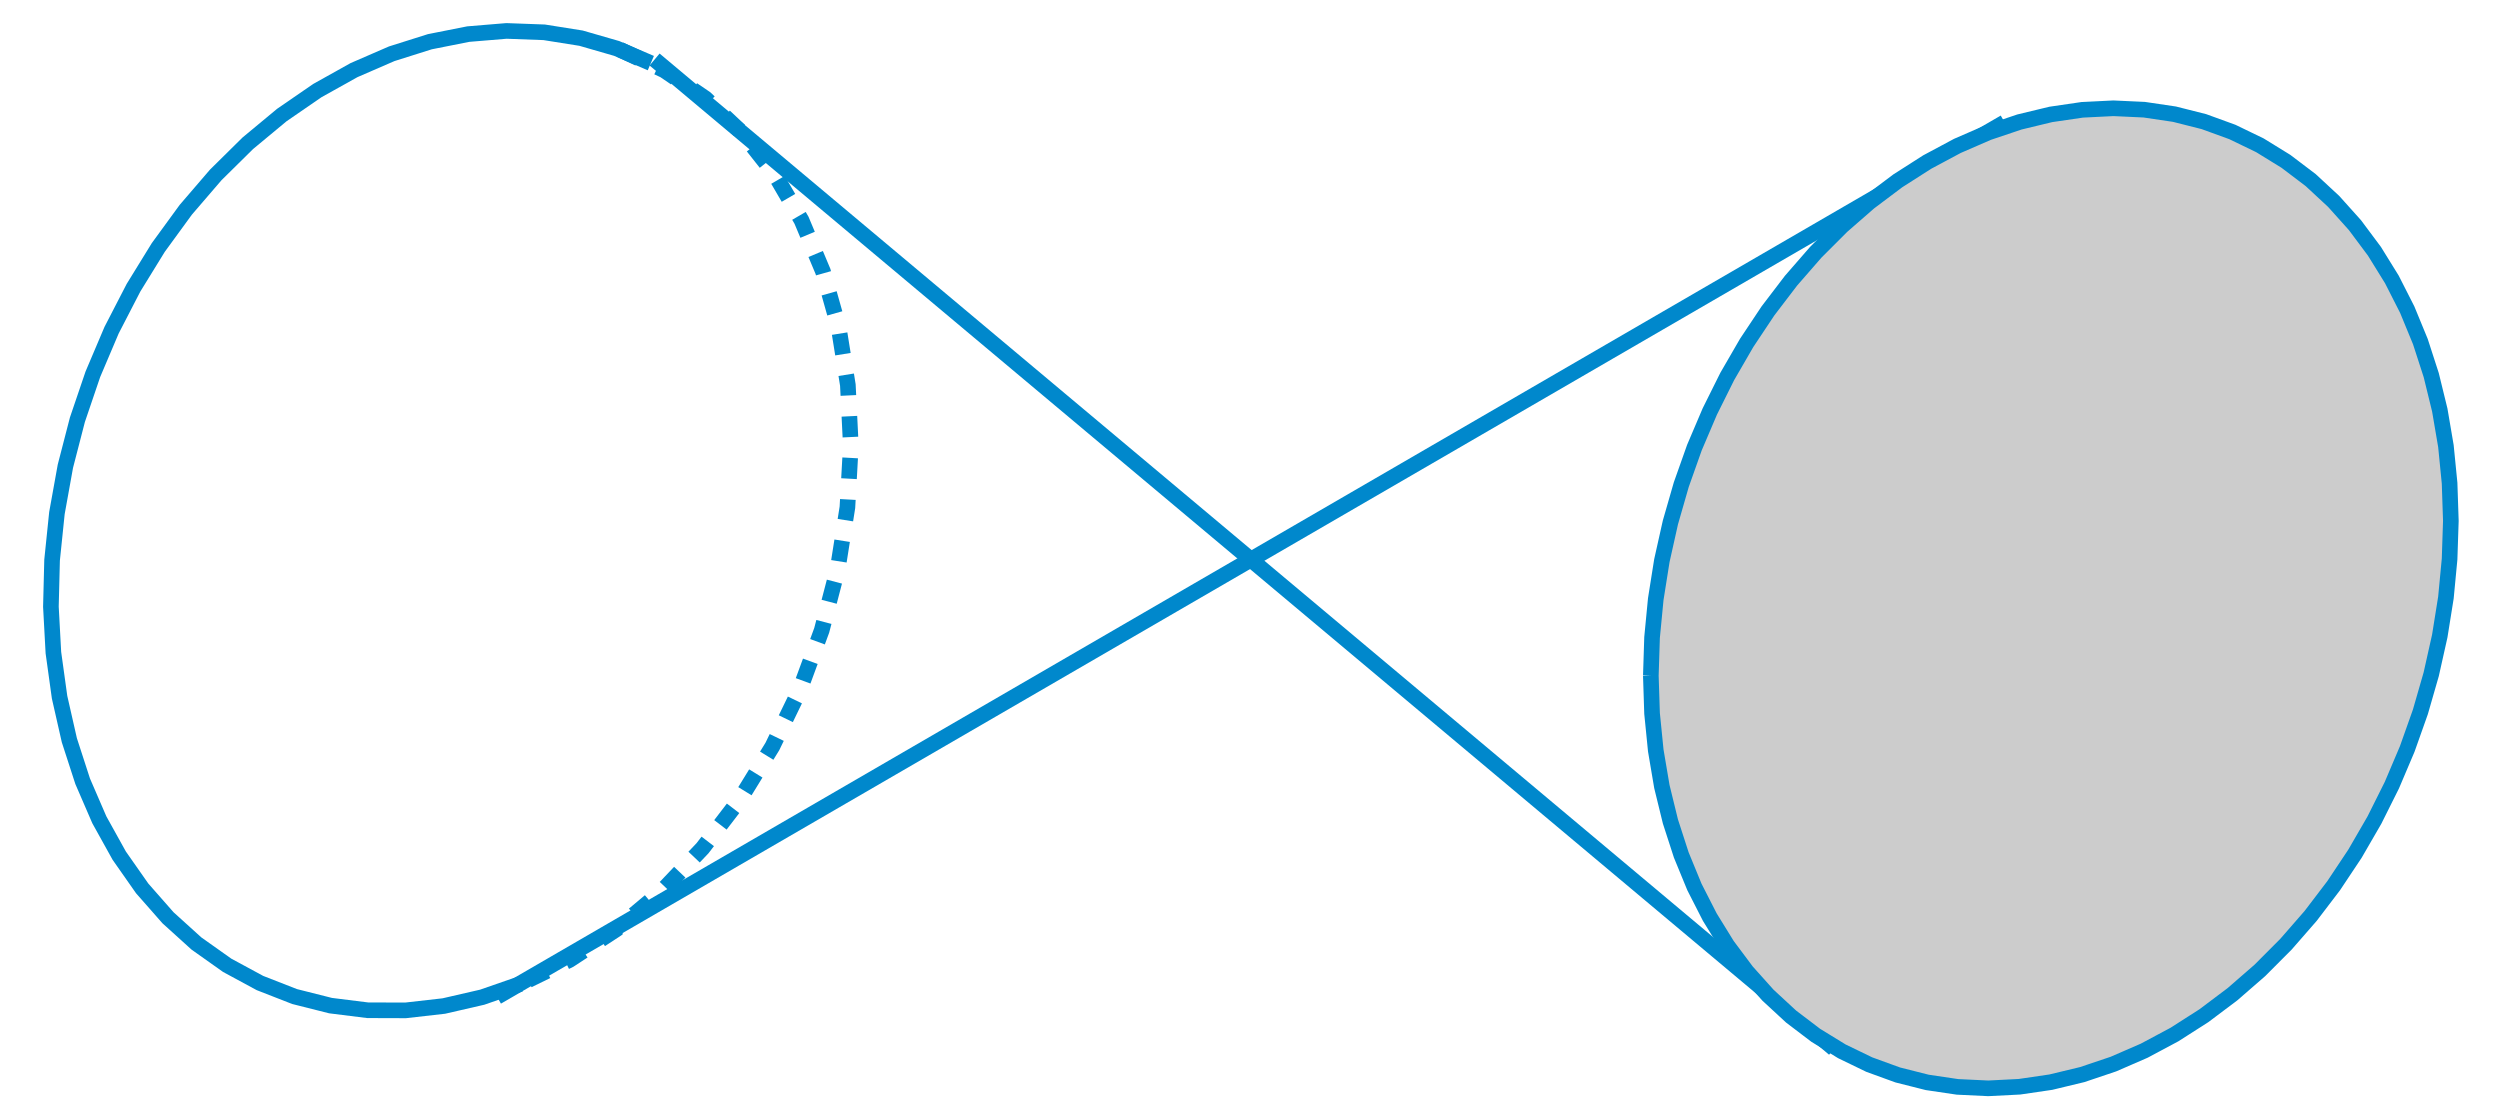 <?xml version="1.0" encoding="UTF-8"?>
<svg xmlns="http://www.w3.org/2000/svg" xmlns:xlink="http://www.w3.org/1999/xlink" width="240pt" height="107pt" viewBox="0 0 240 107" version="1.1">
<g id="surface1">
<path style="fill:none;stroke-width:15;stroke-linecap:butt;stroke-linejoin:miter;stroke:rgb(0%,53.319%,80.077%);stroke-opacity:1;stroke-miterlimit:10;" d="M 1924.453 952.578 L 477.148 113.008 " transform="matrix(0.1,0,0,-0.1,0,107)"/>
<path style="fill:none;stroke-width:15;stroke-linecap:butt;stroke-linejoin:miter;stroke:rgb(0%,53.319%,80.077%);stroke-opacity:1;stroke-miterlimit:10;" d="M 1760.742 63.203 L 628.398 1012.852 " transform="matrix(0.1,0,0,-0.1,0,107)"/>
<path style="fill-rule:nonzero;fill:rgb(80.077%,80.077%,80.077%);fill-opacity:1;stroke-width:15;stroke-linecap:butt;stroke-linejoin:miter;stroke:rgb(0%,53.319%,80.077%);stroke-opacity:1;stroke-miterlimit:10;" d="M 1584.805 421.328 L 1585.977 458.008 L 1589.531 494.883 L 1595.391 531.797 L 1603.594 568.477 L 1614.023 604.727 L 1626.641 640.312 L 1641.406 674.961 L 1658.125 708.555 L 1676.797 740.82 L 1697.266 771.562 L 1719.414 800.586 L 1743.086 827.773 L 1768.164 852.852 L 1794.453 875.781 L 1821.836 896.367 L 1850.156 914.453 L 1879.141 929.961 L 1908.711 942.812 L 1938.672 952.891 L 1968.789 960.156 L 1998.945 964.57 L 2028.867 966.055 L 2058.438 964.688 L 2087.461 960.391 L 2115.742 953.242 L 2143.125 943.281 L 2169.453 930.547 L 2194.492 915.117 L 2218.203 897.148 L 2240.312 876.641 L 2260.781 853.828 L 2279.453 828.789 L 2296.211 801.719 L 2310.938 772.734 L 2323.555 742.07 L 2333.984 709.883 L 2342.188 676.367 L 2348.086 641.719 L 2351.602 606.172 L 2352.812 569.961 L 2351.602 533.281 L 2348.086 496.367 L 2342.188 459.453 L 2333.984 422.773 L 2323.555 386.562 L 2310.938 350.977 L 2296.211 316.289 L 2279.453 282.734 L 2260.781 250.469 L 2240.312 219.727 L 2218.203 190.703 L 2194.492 163.516 L 2169.453 138.398 L 2143.125 115.508 L 2115.742 94.922 L 2087.461 76.836 L 2058.438 61.328 L 2028.867 48.477 L 1998.945 38.398 L 1968.789 31.133 L 1938.672 26.719 L 1908.711 25.195 L 1879.141 26.602 L 1850.156 30.898 L 1821.836 38.047 L 1794.453 48.008 L 1768.164 60.742 L 1743.086 76.133 L 1719.414 94.141 L 1697.266 114.609 L 1676.797 137.461 L 1658.125 162.461 L 1641.406 189.57 L 1626.641 218.516 L 1614.023 249.219 L 1603.594 281.406 L 1595.391 314.922 L 1589.531 349.57 L 1585.977 385.117 L 1584.805 421.328 " transform="matrix(0.1,0,0,-0.1,0,107)"/>
<path style="fill:none;stroke-width:15;stroke-linecap:butt;stroke-linejoin:miter;stroke:rgb(0%,53.319%,80.077%);stroke-opacity:1;stroke-miterlimit:10;" d="M 499.492 125.391 L 462.93 112.695 L 426.094 104.219 L 389.336 100.039 L 352.969 100.156 L 317.344 104.609 L 282.773 113.32 L 249.57 126.289 L 218.086 143.32 L 188.555 164.258 L 161.289 188.945 L 136.484 217.148 L 114.453 248.594 L 95.352 283.008 L 79.336 320.039 L 66.562 359.414 L 57.188 400.703 L 51.25 443.516 L 48.867 487.539 L 50 532.305 L 54.648 577.422 L 62.773 622.461 L 74.297 667.031 L 89.141 710.703 L 107.148 753.086 L 128.164 793.789 L 151.953 832.422 L 178.359 868.633 L 207.109 902.07 L 237.891 932.461 L 270.508 959.531 L 304.609 983.008 L 339.883 1002.695 L 376.055 1018.398 L 412.695 1029.961 L 449.57 1037.266 L 486.25 1040.312 L 522.422 1038.984 L 557.812 1033.359 L 592.031 1023.477 L 624.805 1009.414 " transform="matrix(0.1,0,0,-0.1,0,107)"/>
<path style="fill:none;stroke-width:15;stroke-linecap:butt;stroke-linejoin:miter;stroke:rgb(0%,53.319%,80.077%);stroke-opacity:1;stroke-dasharray:20,20;stroke-miterlimit:10;" d="M 595.078 1022.383 L 637.695 1002.461 L 677.07 975.664 L 712.5 942.383 L 743.477 903.125 L 769.453 858.555 L 790.078 809.375 L 805 756.328 L 813.945 700.352 L 816.797 642.266 L 813.516 583.008 L 804.141 523.555 L 788.828 464.844 L 767.852 407.852 L 741.484 353.398 L 710.195 302.422 L 674.453 255.742 L 634.883 214.062 L 592.031 178.086 L 546.68 148.398 L 499.492 125.391 " transform="matrix(0.1,0,0,-0.1,0,107)"/>
</g>
</svg>
